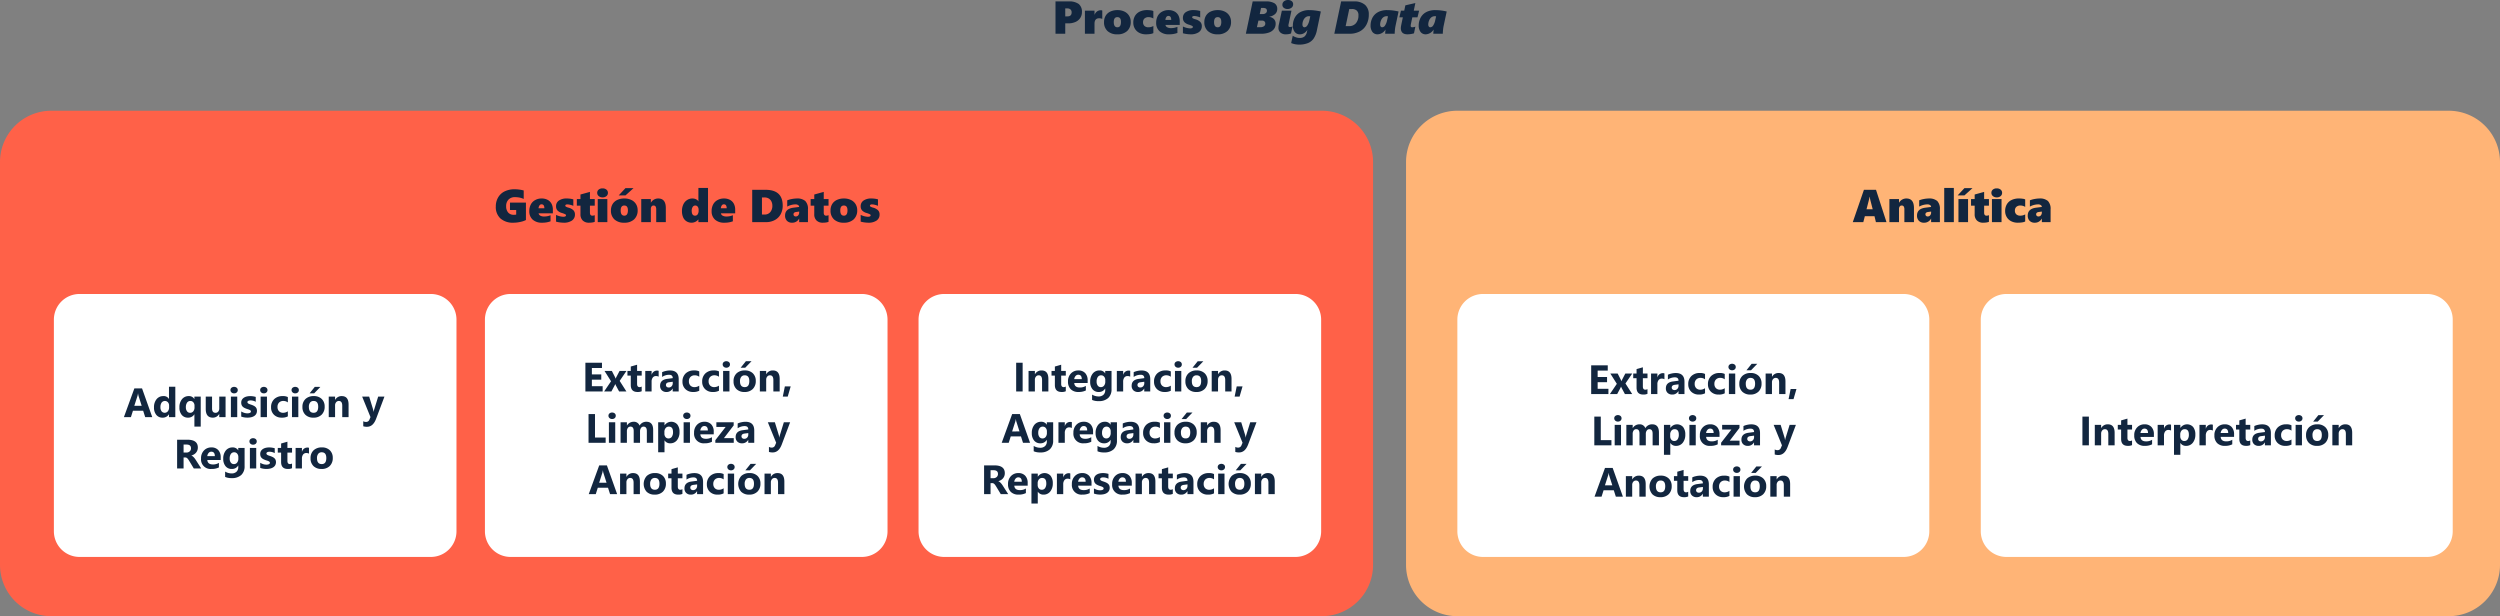 <svg xmlns="http://www.w3.org/2000/svg" width="974.366" height="240.157" viewBox="0 0 974.366 240.157">
  <rect x="0" y="0" width="974.366" height="240.157" fill="#808080" stroke="none"/>
  <g id="Grupo_158000" data-name="Grupo 158000" transform="translate(-313 -7890.422)">
    <path id="Trazado_601032" data-name="Trazado 601032" d="M-65.32-8.446a4.1,4.1,0,0,1-.655,2.294A4.267,4.267,0,0,1-67.843-4.6a6.78,6.78,0,0,1-2.821.549h-1.16V0h-3.8V-12.6h5.168a6.119,6.119,0,0,1,3.9,1.011A3.83,3.83,0,0,1-65.32-8.446Zm-4.017.132a1.477,1.477,0,0,0-.448-1.169,1.937,1.937,0,0,0-1.318-.4h-.721v3.111h.853Q-69.337-6.768-69.337-8.314Zm11.944,2.522a2.91,2.91,0,0,0-.571-.176,2.891,2.891,0,0,0-.6-.079q-1.854,0-1.854,2.145V0H-64.16V-9h3.744v1.582h.035a2.81,2.81,0,0,1,.976-1.3,2.506,2.506,0,0,1,1.477-.444,1.269,1.269,0,0,1,.536.105ZM-46.3-4.658a4.687,4.687,0,0,1-1.375,3.577A5.375,5.375,0,0,1-51.521.22,5.4,5.4,0,0,1-55.34-1.05a4.546,4.546,0,0,1-1.367-3.5,4.692,4.692,0,0,1,.642-2.487,4.172,4.172,0,0,1,1.828-1.617A6.311,6.311,0,0,1-51.5-9.22a6.113,6.113,0,0,1,2.773.589A4.286,4.286,0,0,1-46.929-7,4.452,4.452,0,0,1-46.3-4.658Zm-3.8.018q0-1.837-1.406-1.837T-52.91-4.553q0,2.03,1.424,2.03Q-50.1-2.522-50.1-4.641ZM-37.485-.255a3.529,3.529,0,0,1-1.134.343A10.719,10.719,0,0,1-40.4.22a5.488,5.488,0,0,1-2.544-.576,4.2,4.2,0,0,1-1.736-1.613A4.478,4.478,0,0,1-45.3-4.3a5.1,5.1,0,0,1,.655-2.65,4.268,4.268,0,0,1,1.868-1.687,6.407,6.407,0,0,1,2.813-.584,9.839,9.839,0,0,1,1.578.114,2.411,2.411,0,0,1,.9.264v2.918a2.6,2.6,0,0,0-.809-.387,3.248,3.248,0,0,0-.976-.167,2.375,2.375,0,0,0-1.666.523A1.9,1.9,0,0,0-41.5-4.482a1.868,1.868,0,0,0,.558,1.446,2.177,2.177,0,0,0,1.534.514,3.82,3.82,0,0,0,1.925-.5Zm4.72-3.182a1.265,1.265,0,0,0,.668.91,3.012,3.012,0,0,0,1.512.33,6.226,6.226,0,0,0,2.479-.5V-.325a8.908,8.908,0,0,1-3.3.545,5.214,5.214,0,0,1-3.665-1.2A4.277,4.277,0,0,1-36.387-4.3a5.467,5.467,0,0,1,.576-2.558,4.142,4.142,0,0,1,1.705-1.736,5.038,5.038,0,0,1,2.492-.628,4.9,4.9,0,0,1,2.391.545,3.63,3.63,0,0,1,1.507,1.529,4.906,4.906,0,0,1,.514,2.3v1.406Zm2.25-1.96q0-1.556-1.116-1.556a.944.944,0,0,0-.782.426A2.127,2.127,0,0,0-32.783-5.4ZM-18.6-2.988A2.749,2.749,0,0,1-19.762-.62,5.474,5.474,0,0,1-23.01.22,11.291,11.291,0,0,1-24.508.1a9.257,9.257,0,0,1-1.455-.3V-2.83a7.162,7.162,0,0,0,2.777.738q1.1,0,1.1-.571a.451.451,0,0,0-.255-.391,9.009,9.009,0,0,0-1.336-.514,3.773,3.773,0,0,1-1.74-1A2.382,2.382,0,0,1-25.963-6.2a2.594,2.594,0,0,1,1.112-2.21,5.216,5.216,0,0,1,3.125-.813,9.931,9.931,0,0,1,2.5.343v2.522a7.549,7.549,0,0,0-1.213-.4,4.9,4.9,0,0,0-1.107-.158,1.205,1.205,0,0,0-.589.123.379.379,0,0,0-.22.343.478.478,0,0,0,.237.413,4.2,4.2,0,0,0,.949.378A4.4,4.4,0,0,1-19.2-4.614,2.272,2.272,0,0,1-18.6-2.988Zm11.391-1.67A4.687,4.687,0,0,1-8.583-1.081,5.375,5.375,0,0,1-12.428.22a5.4,5.4,0,0,1-3.819-1.27,4.546,4.546,0,0,1-1.367-3.5,4.692,4.692,0,0,1,.642-2.487,4.172,4.172,0,0,1,1.828-1.617A6.311,6.311,0,0,1-12.41-9.22a6.113,6.113,0,0,1,2.773.589A4.286,4.286,0,0,1-7.835-7,4.452,4.452,0,0,1-7.207-4.658Zm-3.8.018q0-1.837-1.406-1.837t-1.406,1.925q0,2.03,1.424,2.03Q-11-2.522-11-4.641ZM10.8-9.65a2.577,2.577,0,0,1-.839,1.969A4.508,4.508,0,0,1,7.655-6.627v.035a2.94,2.94,0,0,1,1.854.866A2.568,2.568,0,0,1,10.178-3.9a3.341,3.341,0,0,1-.659,2.07A4.185,4.185,0,0,1,7.581-.479,8.92,8.92,0,0,1,4.465,0h-5.9L1.23-12.6H6.416a6.037,6.037,0,0,1,3.3.721A2.494,2.494,0,0,1,10.8-9.65Zm-4.025.738A1.031,1.031,0,0,0,6.42-9.8a2.179,2.179,0,0,0-1.235-.259H4.491l-.51,2.382H5.168a1.8,1.8,0,0,0,1.156-.36A1.08,1.08,0,0,0,6.776-8.912ZM6.144-3.981a1.1,1.1,0,0,0-.334-.835,1.288,1.288,0,0,0-.923-.316H3.463l-.58,2.575H4.219A2.314,2.314,0,0,0,5.634-2.94,1.232,1.232,0,0,0,6.144-3.981ZM17-11.522a1.691,1.691,0,0,1-.611,1.354,2.394,2.394,0,0,1-1.6.519,2.163,2.163,0,0,1-1.433-.461,1.444,1.444,0,0,1-.554-1.156,1.708,1.708,0,0,1,.615-1.367,2.412,2.412,0,0,1,1.617-.523,2.163,2.163,0,0,1,1.415.453A1.454,1.454,0,0,1,17-11.522ZM14.115.22a2.982,2.982,0,0,1-2.083-.694,2.372,2.372,0,0,1-.765-1.846,6.335,6.335,0,0,1,.185-1.371L12.6-9h3.744l-1.1,5.186a2.972,2.972,0,0,0-.088.686q0,.5.606.5a2.458,2.458,0,0,0,.993-.22l-.58,2.725a3.613,3.613,0,0,1-.8.233A6.462,6.462,0,0,1,14.115.22Zm5.133,4.008a7.978,7.978,0,0,1-3.023-.606L16.84.773a5.134,5.134,0,0,0,1.327.637,4.509,4.509,0,0,0,1.354.224,2.829,2.829,0,0,0,1.934-.6,3.217,3.217,0,0,0,.932-1.811l.141-.686h-.035A3.8,3.8,0,0,1,21.23-.211,3.08,3.08,0,0,1,19.644.22a2.446,2.446,0,0,1-2.017-.914,3.834,3.834,0,0,1-.734-2.47,6.34,6.34,0,0,1,.813-3.217,5.236,5.236,0,0,1,2.237-2.127,7.3,7.3,0,0,1,3.3-.712,18.883,18.883,0,0,1,2.25.145,21.636,21.636,0,0,1,2.3.4L26.271-1.441a8.945,8.945,0,0,1-1.3,3.335,5.079,5.079,0,0,1-2.237,1.753A9.141,9.141,0,0,1,19.248,4.228Zm4.43-11.013a2.654,2.654,0,0,0-.606-.053,1.968,1.968,0,0,0-1.23.435,2.961,2.961,0,0,0-.892,1.2,3.99,3.99,0,0,0-.33,1.6,1.235,1.235,0,0,0,.229.8.7.7,0,0,0,.563.277,1.4,1.4,0,0,0,1.112-.708,5.8,5.8,0,0,0,.813-2.061Zm22.808-.7a8.221,8.221,0,0,1-.936,3.973A6.253,6.253,0,0,1,42.921-.892a8.471,8.471,0,0,1-4,.892h-5.88L35.7-12.6H40.72a6.149,6.149,0,0,1,4.307,1.345A4.872,4.872,0,0,1,46.485-7.488Zm-4.034.29a2.4,2.4,0,0,0-.642-1.828,2.779,2.779,0,0,0-1.969-.606h-.976l-1.4,6.662h1.274a3.412,3.412,0,0,0,2.725-1.138A4.563,4.563,0,0,0,42.451-7.2ZM56.575,0H52.866q0-.281.132-1.6h-.035A3.758,3.758,0,0,1,49.957.22,2.459,2.459,0,0,1,47.9-.7,4.105,4.105,0,0,1,47.18-3.3a6.325,6.325,0,0,1,.461-2.355,5.355,5.355,0,0,1,1.274-1.934,5.663,5.663,0,0,1,2-1.2A7.952,7.952,0,0,1,53.64-9.22a19.528,19.528,0,0,1,4.447.545L56.918-3.164a14.167,14.167,0,0,0-.242,1.582A15.619,15.619,0,0,0,56.575,0Zm-2.61-6.785a2.264,2.264,0,0,0-.536-.053,2.116,2.116,0,0,0-1.266.4,2.811,2.811,0,0,0-.91,1.213A4.07,4.07,0,0,0,50.906-3.6a1.235,1.235,0,0,0,.229.8.7.7,0,0,0,.563.277,1.4,1.4,0,0,0,1.134-.716,5.742,5.742,0,0,0,.791-2.052Zm11.5.378H63.448L62.93-3.964a4.562,4.562,0,0,0-.123.905q0,.536.624.536a3.58,3.58,0,0,0,1.2-.246L64.1-.176A6.048,6.048,0,0,1,62.925.1,8.951,8.951,0,0,1,61.559.22q-2.593,0-2.593-2.452a5.52,5.52,0,0,1,.119-.94q.119-.624.672-3.234H58.395L59.019-9H60.3l.431-2.074,3.9-.9L64.011-9h2.083ZM75.331,0H71.622q0-.281.132-1.6h-.035A3.758,3.758,0,0,1,68.713.22,2.459,2.459,0,0,1,66.661-.7,4.105,4.105,0,0,1,65.936-3.3,6.325,6.325,0,0,1,66.4-5.651a5.355,5.355,0,0,1,1.274-1.934,5.663,5.663,0,0,1,2-1.2A7.952,7.952,0,0,1,72.4-9.22a19.528,19.528,0,0,1,4.447.545L75.674-3.164a14.167,14.167,0,0,0-.242,1.582A15.619,15.619,0,0,0,75.331,0Zm-2.61-6.785a2.264,2.264,0,0,0-.536-.053,2.116,2.116,0,0,0-1.266.4,2.811,2.811,0,0,0-.91,1.213A4.07,4.07,0,0,0,69.662-3.6a1.235,1.235,0,0,0,.229.8.7.7,0,0,0,.563.277,1.4,1.4,0,0,0,1.134-.716,5.742,5.742,0,0,0,.791-2.052Z" transform="translate(800 7903.579)" fill="#12263f"/>
    <path id="Trazado_601024" data-name="Trazado 601024" d="M20,0H515.15a20,20,0,0,1,20,20V177a20,20,0,0,1-20,20H20A20,20,0,0,1,0,177V20A20,20,0,0,1,20,0Z" transform="translate(313 7933.579)" fill="#ff6148"/>
    <path id="Trazado_601033" data-name="Trazado 601033" d="M20,0H406.366a20,20,0,0,1,20,20V177a20,20,0,0,1-20,20H20A20,20,0,0,1,0,177V20A20,20,0,0,1,20,0Z" transform="translate(861 7933.579)" fill="#ffb476"/>
    <path id="Trazado_601027" data-name="Trazado 601027" d="M-63.018-.826A8.127,8.127,0,0,1-65.145-.1a12.21,12.21,0,0,1-2.7.321,7.285,7.285,0,0,1-5.115-1.657,5.994,5.994,0,0,1-1.8-4.645,6.92,6.92,0,0,1,.91-3.56,5.9,5.9,0,0,1,2.562-2.364,8.766,8.766,0,0,1,3.894-.809,14.489,14.489,0,0,1,3.507.466v3.313a7.456,7.456,0,0,0-1.67-.549,9.275,9.275,0,0,0-1.749-.154A3.341,3.341,0,0,0-69.8-8.8a3.52,3.52,0,0,0-.927,2.584,3.609,3.609,0,0,0,.778,2.461,2.739,2.739,0,0,0,2.175.888,4.709,4.709,0,0,0,.958-.07v-1.8h-2.417V-7.611h6.214Zm4.931-2.61a1.265,1.265,0,0,0,.668.91,3.012,3.012,0,0,0,1.512.33,6.226,6.226,0,0,0,2.479-.5V-.325a8.908,8.908,0,0,1-3.3.545A5.214,5.214,0,0,1-60.4-.984,4.277,4.277,0,0,1-61.708-4.3a5.467,5.467,0,0,1,.576-2.558,4.142,4.142,0,0,1,1.705-1.736,5.038,5.038,0,0,1,2.492-.628,4.9,4.9,0,0,1,2.391.545,3.63,3.63,0,0,1,1.507,1.529,4.906,4.906,0,0,1,.514,2.3v1.406Zm2.25-1.96q0-1.556-1.116-1.556a.944.944,0,0,0-.782.426A2.127,2.127,0,0,0-58.1-5.4Zm11.918,2.408A2.749,2.749,0,0,1-45.083-.62,5.474,5.474,0,0,1-48.331.22,11.291,11.291,0,0,1-49.83.1a9.257,9.257,0,0,1-1.455-.3V-2.83a7.162,7.162,0,0,0,2.777.738q1.1,0,1.1-.571a.451.451,0,0,0-.255-.391A9.009,9.009,0,0,0-49-3.568a3.773,3.773,0,0,1-1.74-1A2.382,2.382,0,0,1-51.284-6.2a2.594,2.594,0,0,1,1.112-2.21,5.216,5.216,0,0,1,3.125-.813,9.931,9.931,0,0,1,2.5.343v2.522a7.549,7.549,0,0,0-1.213-.4,4.9,4.9,0,0,0-1.107-.158,1.205,1.205,0,0,0-.589.123.379.379,0,0,0-.22.343.478.478,0,0,0,.237.413,4.2,4.2,0,0,0,.949.378,4.4,4.4,0,0,1,1.978,1.037A2.272,2.272,0,0,1-43.919-2.988ZM-36.2-.123a3.648,3.648,0,0,1-.835.233,7.634,7.634,0,0,1-1.4.11,3.357,3.357,0,0,1-2.448-.861,3.269,3.269,0,0,1-.883-2.452V-6.407h-1.415V-9h1.415v-1.767l3.691-1.02V-9H-36.2v2.593h-1.872v2.7q0,1.187.94,1.187a2.551,2.551,0,0,0,.932-.193Zm5.133-11.3a1.608,1.608,0,0,1-.576,1.283,2.252,2.252,0,0,1-1.516.492,2.2,2.2,0,0,1-1.5-.51,1.612,1.612,0,0,1-.584-1.266,1.561,1.561,0,0,1,.567-1.252,2.272,2.272,0,0,1,1.516-.479,2.293,2.293,0,0,1,1.516.479A1.551,1.551,0,0,1-31.069-11.426ZM-35.033,0V-9h3.744V0Zm15.557-4.658a4.687,4.687,0,0,1-1.375,3.577A5.375,5.375,0,0,1-24.7.22a5.4,5.4,0,0,1-3.819-1.27,4.546,4.546,0,0,1-1.367-3.5,4.692,4.692,0,0,1,.642-2.487,4.172,4.172,0,0,1,1.828-1.617A6.311,6.311,0,0,1-24.68-9.22a6.113,6.113,0,0,1,2.773.589A4.286,4.286,0,0,1-20.1-7,4.452,4.452,0,0,1-19.477-4.658Zm-3.8.018q0-1.837-1.406-1.837t-1.406,1.925q0,2.03,1.424,2.03Q-23.273-2.522-23.273-4.641Zm-.94-5.783h-2.646l2.628-2.821h3.146ZM-12.243,0V-4.913a2.184,2.184,0,0,0-.25-1.2.915.915,0,0,0-.813-.365.88.88,0,0,0-.756.378,1.613,1.613,0,0,0-.272.967V0h-3.744V-9h3.744v1.406h.035a3.177,3.177,0,0,1,1.2-1.2,3.29,3.29,0,0,1,1.644-.426Q-8.5-9.22-8.5-5.493V0ZM4.2,0V-1.046H4.166A3.089,3.089,0,0,1,3-.119,3.331,3.331,0,0,1,1.573.22,3.663,3.663,0,0,1-.457-.347,3.443,3.443,0,0,1-1.771-1.934a6.106,6.106,0,0,1-.435-2.408,5.925,5.925,0,0,1,.519-2.54A4.059,4.059,0,0,1-.229-8.6,3.769,3.769,0,0,1,1.881-9.22,3.193,3.193,0,0,1,2.9-9.062a2.77,2.77,0,0,1,.817.426,1.273,1.273,0,0,1,.444.532H4.2v-5.221H7.945V0ZM4.28-4.772a1.974,1.974,0,0,0-.356-1.257,1.164,1.164,0,0,0-.962-.448,1.155,1.155,0,0,0-.989.558,2.593,2.593,0,0,0-.382,1.49q0,1.907,1.318,1.907a1.173,1.173,0,0,0,1-.514,2.531,2.531,0,0,0,.374-1.5Zm8.692,1.336a1.265,1.265,0,0,0,.668.91,3.012,3.012,0,0,0,1.512.33,6.226,6.226,0,0,0,2.479-.5V-.325a8.908,8.908,0,0,1-3.3.545,5.214,5.214,0,0,1-3.665-1.2A4.277,4.277,0,0,1,9.352-4.3a5.467,5.467,0,0,1,.576-2.558,4.142,4.142,0,0,1,1.705-1.736,5.038,5.038,0,0,1,2.492-.628,4.9,4.9,0,0,1,2.391.545,3.63,3.63,0,0,1,1.507,1.529,4.906,4.906,0,0,1,.514,2.3v1.406Zm2.25-1.96q0-1.556-1.116-1.556a.944.944,0,0,0-.782.426A2.127,2.127,0,0,0,12.955-5.4ZM37.055-6.46a6.954,6.954,0,0,1-.8,3.388A5.542,5.542,0,0,1,33.952-.8a7.189,7.189,0,0,1-3.445.8H25.172V-12.6h5.221Q37.055-12.6,37.055-6.46Zm-4.034.035a3.627,3.627,0,0,0-.374-1.661,2.7,2.7,0,0,0-1.068-1.143,3.191,3.191,0,0,0-1.635-.4h-.976v6.662h1.063a2.736,2.736,0,0,0,2.175-.936A3.707,3.707,0,0,0,33.021-6.425ZM43.479,0V-1.371h-.035A2.944,2.944,0,0,1,40.7.22a2.625,2.625,0,0,1-2-.756,2.808,2.808,0,0,1-.721-2.021q0-2.654,3.261-3.076l2.232-.29a.851.851,0,0,0-.4-.721,1.8,1.8,0,0,0-1.063-.281,7,7,0,0,0-3.19.861V-8.5a8.535,8.535,0,0,1,1.828-.519,10.639,10.639,0,0,1,1.881-.2,4.722,4.722,0,0,1,3.327.98A4.368,4.368,0,0,1,46.9-4.966V0ZM41.265-3.059a.83.83,0,0,0,.233.606.888.888,0,0,0,.664.237,1.18,1.18,0,0,0,.954-.439,1.7,1.7,0,0,0,.365-1.125v-.343l-1.266.176Q41.265-3.788,41.265-3.059ZM54.923-.123a3.648,3.648,0,0,1-.835.233,7.634,7.634,0,0,1-1.4.11,3.357,3.357,0,0,1-2.448-.861,3.269,3.269,0,0,1-.883-2.452V-6.407H47.944V-9h1.415v-1.767l3.691-1.02V-9h1.872v2.593H53.051v2.7q0,1.187.94,1.187a2.551,2.551,0,0,0,.932-.193ZM66.1-4.658a4.687,4.687,0,0,1-1.375,3.577A5.375,5.375,0,0,1,60.882.22a5.4,5.4,0,0,1-3.819-1.27,4.546,4.546,0,0,1-1.367-3.5,4.692,4.692,0,0,1,.642-2.487,4.172,4.172,0,0,1,1.828-1.617A6.311,6.311,0,0,1,60.9-9.22a6.113,6.113,0,0,1,2.773.589A4.286,4.286,0,0,1,65.474-7,4.452,4.452,0,0,1,66.1-4.658Zm-3.8.018q0-1.837-1.406-1.837T59.493-4.553q0,2.03,1.424,2.03Q62.306-2.522,62.306-4.641ZM74.813-2.988A2.749,2.749,0,0,1,73.648-.62,5.474,5.474,0,0,1,70.4.22,11.291,11.291,0,0,1,68.9.1a9.257,9.257,0,0,1-1.455-.3V-2.83a7.162,7.162,0,0,0,2.777.738q1.1,0,1.1-.571a.451.451,0,0,0-.255-.391,9.009,9.009,0,0,0-1.336-.514,3.773,3.773,0,0,1-1.74-1A2.382,2.382,0,0,1,67.447-6.2a2.594,2.594,0,0,1,1.112-2.21,5.216,5.216,0,0,1,3.125-.813,9.931,9.931,0,0,1,2.5.343v2.522a7.549,7.549,0,0,0-1.213-.4,4.9,4.9,0,0,0-1.107-.158,1.205,1.205,0,0,0-.589.123.379.379,0,0,0-.22.343.478.478,0,0,0,.237.413,4.2,4.2,0,0,0,.949.378,4.4,4.4,0,0,1,1.978,1.037A2.272,2.272,0,0,1,74.813-2.988Z" transform="translate(581 7977)" fill="#12263f"/>
    <path id="Trazado_601036" data-name="Trazado 601036" d="M-29.87,0l-.554-2.32h-3.762l-.6,2.32h-4.1l4.342-12.6h4.711L-25.748,0ZM-32.26-9.861h-.088a6.123,6.123,0,0,1-.123.694q-.105.483-1.063,4.148h2.408l-.879-3.428A10.84,10.84,0,0,1-32.26-9.861ZM-18.778,0V-4.913a2.184,2.184,0,0,0-.25-1.2.915.915,0,0,0-.813-.365A.88.88,0,0,0-20.6-6.1a1.613,1.613,0,0,0-.272.967V0h-3.744V-9h3.744v1.406h.035a3.177,3.177,0,0,1,1.2-1.2,3.29,3.29,0,0,1,1.644-.426q2.953,0,2.953,3.727V0ZM-8.354,0V-1.371h-.035A2.944,2.944,0,0,1-11.131.22a2.625,2.625,0,0,1-2-.756,2.808,2.808,0,0,1-.721-2.021q0-2.654,3.261-3.076l2.232-.29a.851.851,0,0,0-.4-.721,1.8,1.8,0,0,0-1.063-.281A7,7,0,0,0-13-6.064V-8.5a8.535,8.535,0,0,1,1.828-.519,10.639,10.639,0,0,1,1.881-.2,4.722,4.722,0,0,1,3.327.98A4.368,4.368,0,0,1-4.935-4.966V0Zm-2.215-3.059a.83.83,0,0,0,.233.606.888.888,0,0,0,.664.237,1.18,1.18,0,0,0,.954-.439,1.7,1.7,0,0,0,.365-1.125v-.343l-1.266.176Q-10.569-3.788-10.569-3.059ZM-3.248,0V-13.324H.5V0ZM2.3,0V-9H6.042V0ZM4.636-10.424H1.991l2.628-2.821H7.765Zm9.545,10.3a3.648,3.648,0,0,1-.835.233,7.634,7.634,0,0,1-1.4.11A3.357,3.357,0,0,1,9.5-.642a3.269,3.269,0,0,1-.883-2.452V-6.407H7.2V-9H8.618v-1.767l3.691-1.02V-9h1.872v2.593H12.309v2.7q0,1.187.94,1.187a2.551,2.551,0,0,0,.932-.193Zm5.133-11.3a1.608,1.608,0,0,1-.576,1.283,2.252,2.252,0,0,1-1.516.492,2.2,2.2,0,0,1-1.5-.51,1.612,1.612,0,0,1-.584-1.266,1.561,1.561,0,0,1,.567-1.252,2.272,2.272,0,0,1,1.516-.479,2.293,2.293,0,0,1,1.516.479A1.551,1.551,0,0,1,19.314-11.426ZM15.35,0V-9h3.744V0ZM28.314-.255A3.529,3.529,0,0,1,27.18.088,10.719,10.719,0,0,1,25.4.22a5.488,5.488,0,0,1-2.544-.576,4.2,4.2,0,0,1-1.736-1.613A4.478,4.478,0,0,1,20.5-4.3a5.1,5.1,0,0,1,.655-2.65,4.268,4.268,0,0,1,1.868-1.687,6.407,6.407,0,0,1,2.813-.584,9.839,9.839,0,0,1,1.578.114,2.411,2.411,0,0,1,.9.264v2.918a2.6,2.6,0,0,0-.809-.387,3.248,3.248,0,0,0-.976-.167,2.375,2.375,0,0,0-1.666.523A1.9,1.9,0,0,0,24.3-4.482a1.868,1.868,0,0,0,.558,1.446,2.177,2.177,0,0,0,1.534.514,3.82,3.82,0,0,0,1.925-.5ZM34.8,0V-1.371h-.035A2.944,2.944,0,0,1,32.023.22a2.625,2.625,0,0,1-2-.756,2.808,2.808,0,0,1-.721-2.021q0-2.654,3.261-3.076l2.232-.29a.851.851,0,0,0-.4-.721,1.8,1.8,0,0,0-1.063-.281,7,7,0,0,0-3.19.861V-8.5a8.535,8.535,0,0,1,1.828-.519,10.639,10.639,0,0,1,1.881-.2,4.722,4.722,0,0,1,3.327.98,4.368,4.368,0,0,1,1.033,3.274V0ZM32.585-3.059a.83.83,0,0,0,.233.606.888.888,0,0,0,.664.237,1.18,1.18,0,0,0,.954-.439A1.7,1.7,0,0,0,34.8-3.779v-.343l-1.266.176Q32.585-3.788,32.585-3.059Z" transform="translate(1074 7977)" fill="#12263f"/>
    <path id="Trazado_601025" data-name="Trazado 601025" d="M10,0H146.911a10,10,0,0,1,10,10V92.485a10,10,0,0,1-10,10H10a10,10,0,0,1-10-10V10A10,10,0,0,1,10,0Z" transform="translate(334 8005)" fill="#fff"/>
    <path id="Trazado_601028" data-name="Trazado 601028" d="M10,0H146.911a10,10,0,0,1,10,10V92.485a10,10,0,0,1-10,10H10a10,10,0,0,1-10-10V10A10,10,0,0,1,10,0Z" transform="translate(502 8005)" fill="#fff"/>
    <path id="Trazado_601030" data-name="Trazado 601030" d="M10,0H146.911a10,10,0,0,1,10,10V92.485a10,10,0,0,1-10,10H10a10,10,0,0,1-10-10V10A10,10,0,0,1,10,0Z" transform="translate(671 8005)" fill="#fff"/>
    <path id="Trazado_601034" data-name="Trazado 601034" d="M10,0H173.94a10,10,0,0,1,10,10V92.485a10,10,0,0,1-10,10H10a10,10,0,0,1-10-10V10A10,10,0,0,1,10,0Z" transform="translate(881 8005)" fill="#fff"/>
    <path id="Trazado_601037" data-name="Trazado 601037" d="M10,0H173.94a10,10,0,0,1,10,10V92.485a10,10,0,0,1-10,10H10a10,10,0,0,1-10-10V10A10,10,0,0,1,10,0Z" transform="translate(1085 8005)" fill="#fff"/>
    <path id="Trazado_601026" data-name="Trazado 601026" d="M11.344,17H8.594l-.8-2.492H3.813L3.023,17H.289L4.367,5.8H7.359ZM7.219,12.57,6.016,8.8A4.907,4.907,0,0,1,5.828,7.8H5.766a4.273,4.273,0,0,1-.2.977l-1.219,3.8ZM20.328,17H17.859V15.9h-.031a2.768,2.768,0,0,1-2.477,1.3,3.033,3.033,0,0,1-2.414-1.059,4.382,4.382,0,0,1-.914-2.957A4.77,4.77,0,0,1,13.031,10a3.287,3.287,0,0,1,2.641-1.2,2.246,2.246,0,0,1,2.156,1.109h.031V5.156h2.469Zm-2.422-3.891v-.6a1.893,1.893,0,0,0-.453-1.3,1.6,1.6,0,0,0-2.461.129,2.993,2.993,0,0,0-.461,1.77,2.59,2.59,0,0,0,.445,1.625,1.581,1.581,0,0,0,2.457-.031A2.507,2.507,0,0,0,17.906,13.109Zm12.328,7.57H27.766V15.9h-.031a2.742,2.742,0,0,1-2.461,1.3,3.064,3.064,0,0,1-2.426-1.051A4.339,4.339,0,0,1,21.93,13.2,4.794,4.794,0,0,1,22.938,10a3.271,3.271,0,0,1,2.625-1.2A2.381,2.381,0,0,1,27.734,9.93h.031V9h2.469Zm-2.422-7.5v-.641a1.952,1.952,0,0,0-.453-1.312A1.46,1.46,0,0,0,26.2,10.7a1.507,1.507,0,0,0-1.289.645,2.986,2.986,0,0,0-.469,1.785,2.52,2.52,0,0,0,.457,1.6,1.448,1.448,0,0,0,1.191.578,1.53,1.53,0,0,0,1.254-.586A2.376,2.376,0,0,0,27.813,13.18ZM39.914,17H37.453V15.781h-.039A2.792,2.792,0,0,1,34.969,17.2q-2.781,0-2.781-3.367V9h2.461v4.609q0,1.7,1.344,1.7a1.329,1.329,0,0,0,1.063-.465,1.874,1.874,0,0,0,.4-1.262V9h2.461Zm3.328-9.266a1.442,1.442,0,0,1-1.023-.371,1.2,1.2,0,0,1-.4-.91,1.153,1.153,0,0,1,.4-.906,1.671,1.671,0,0,1,2.051,0,1.158,1.158,0,0,1,.395.906,1.191,1.191,0,0,1-.395.922A1.466,1.466,0,0,1,43.242,7.734ZM44.461,17H41.992V9h2.469Zm1.555-.211v-2a5.256,5.256,0,0,0,1.215.547,4.028,4.028,0,0,0,1.145.18,2.455,2.455,0,0,0,1.035-.18.581.581,0,0,0,.379-.547.506.506,0,0,0-.172-.391,1.6,1.6,0,0,0-.441-.273,5.009,5.009,0,0,0-.59-.211q-.32-.094-.617-.211a5.914,5.914,0,0,1-.84-.387,2.427,2.427,0,0,1-.609-.48,1.889,1.889,0,0,1-.375-.633,2.525,2.525,0,0,1-.129-.852,2.192,2.192,0,0,1,.293-1.156A2.393,2.393,0,0,1,47.09,9.4a3.57,3.57,0,0,1,1.117-.453A5.825,5.825,0,0,1,49.516,8.8a7.261,7.261,0,0,1,1.078.082,8.047,8.047,0,0,1,1.078.238v1.906a3.9,3.9,0,0,0-1-.41,4.235,4.235,0,0,0-1.051-.137,2.328,2.328,0,0,0-.457.043,1.505,1.505,0,0,0-.379.125.7.7,0,0,0-.258.211.486.486,0,0,0-.094.293.541.541,0,0,0,.141.375,1.221,1.221,0,0,0,.367.27,3.625,3.625,0,0,0,.5.2q.277.09.551.184a7.161,7.161,0,0,1,.891.375,2.848,2.848,0,0,1,.684.477A1.871,1.871,0,0,1,52,13.68a2.563,2.563,0,0,1-.156,2.09,2.471,2.471,0,0,1-.82.82,3.72,3.72,0,0,1-1.18.461,6.54,6.54,0,0,1-1.387.145A7.149,7.149,0,0,1,46.016,16.789Zm8.813-9.055A1.442,1.442,0,0,1,53.8,7.363a1.2,1.2,0,0,1-.4-.91,1.153,1.153,0,0,1,.4-.906,1.671,1.671,0,0,1,2.051,0,1.158,1.158,0,0,1,.395.906,1.191,1.191,0,0,1-.395.922A1.466,1.466,0,0,1,54.828,7.734ZM56.047,17H53.578V9h2.469Zm8.141-.289a4.881,4.881,0,0,1-2.414.484,4.083,4.083,0,0,1-2.984-1.117A3.859,3.859,0,0,1,57.648,13.2,4.251,4.251,0,0,1,58.871,9.98,4.518,4.518,0,0,1,62.141,8.8a4.2,4.2,0,0,1,2.047.375v2.094a2.814,2.814,0,0,0-1.727-.578,2.275,2.275,0,0,0-1.684.621,2.317,2.317,0,0,0-.621,1.715A2.28,2.28,0,0,0,60.75,14.7a2.182,2.182,0,0,0,1.633.605,3.258,3.258,0,0,0,1.8-.578Zm2.867-8.977a1.442,1.442,0,0,1-1.023-.371,1.2,1.2,0,0,1-.4-.91,1.153,1.153,0,0,1,.4-.906,1.671,1.671,0,0,1,2.051,0,1.158,1.158,0,0,1,.395.906,1.191,1.191,0,0,1-.395.922A1.466,1.466,0,0,1,67.055,7.734ZM68.273,17H65.8V9h2.469Zm5.891.2a4.3,4.3,0,0,1-3.145-1.121,4.064,4.064,0,0,1-1.145-3.043,4.065,4.065,0,0,1,1.188-3.105A4.487,4.487,0,0,1,74.273,8.8,4.249,4.249,0,0,1,77.4,9.926a3.985,3.985,0,0,1,1.133,2.965,4.23,4.23,0,0,1-1.168,3.148A4.348,4.348,0,0,1,74.164,17.2Zm.063-6.5a1.647,1.647,0,0,0-1.359.6,2.653,2.653,0,0,0-.484,1.7q0,2.3,1.859,2.3,1.773,0,1.773-2.367Q76.016,10.7,74.227,10.7Zm2.648-5.484L74.43,7.734H72.648L74.68,5.211ZM87.852,17H85.391V12.555q0-1.859-1.328-1.859a1.318,1.318,0,0,0-1.055.492,1.875,1.875,0,0,0-.414,1.25V17H80.125V9h2.469v1.266h.031A2.829,2.829,0,0,1,85.2,8.8q2.656,0,2.656,3.3Zm13.984-8-3.25,8.641q-1.172,3.117-3.531,3.117a4.524,4.524,0,0,1-1.477-.2V18.586a2.076,2.076,0,0,0,1.07.289,1.337,1.337,0,0,0,1.328-.9l.422-.992L93.148,9h2.734l1.492,4.867a6.325,6.325,0,0,1,.219,1.07h.031a7.463,7.463,0,0,1,.258-1.055L99.391,9ZM30.426,37h-2.9l-1.742-2.883q-.2-.328-.375-.586a3.255,3.255,0,0,0-.363-.441,1.445,1.445,0,0,0-.383-.281.972.972,0,0,0-.434-.1h-.68V37H21.027V25.8h4q4.078,0,4.078,3.047a3.155,3.155,0,0,1-.18,1.082,3.006,3.006,0,0,1-.508.895,3.219,3.219,0,0,1-.793.688,4.089,4.089,0,0,1-1.035.453v.031a1.606,1.606,0,0,1,.484.254,3.469,3.469,0,0,1,.453.41,5.722,5.722,0,0,1,.418.5q.2.27.363.527Zm-6.875-9.312V30.8h1.094a1.813,1.813,0,0,0,1.3-.469,1.564,1.564,0,0,0,.5-1.18q0-1.469-1.758-1.469ZM38.02,33.7H32.8q.125,1.742,2.2,1.742a4.286,4.286,0,0,0,2.32-.625V36.6a6.1,6.1,0,0,1-2.883.594,3.724,3.724,0,0,1-4.078-4.07,4.281,4.281,0,0,1,1.156-3.156A3.852,3.852,0,0,1,34.355,28.8a3.5,3.5,0,0,1,2.707,1.039,4,4,0,0,1,.957,2.82ZM35.73,32.188q0-1.719-1.391-1.719a1.328,1.328,0,0,0-1.027.492,2.234,2.234,0,0,0-.527,1.227Zm11.6,3.9a4.526,4.526,0,0,1-1.289,3.449,5.224,5.224,0,0,1-3.734,1.223,5.919,5.919,0,0,1-2.562-.461V38.219a4.907,4.907,0,0,0,2.492.719,2.684,2.684,0,0,0,1.938-.66,2.369,2.369,0,0,0,.688-1.793v-.633h-.031A2.757,2.757,0,0,1,42.34,37.2a3,3,0,0,1-2.43-1.078,4.372,4.372,0,0,1-.9-2.891,4.87,4.87,0,0,1,1-3.227,3.265,3.265,0,0,1,2.633-1.2,2.429,2.429,0,0,1,2.188,1.125h.031V29h2.469Zm-2.437-2.93v-.633a1.945,1.945,0,0,0-.449-1.293,1.453,1.453,0,0,0-1.168-.535,1.51,1.51,0,0,0-1.289.641,3.012,3.012,0,0,0-.469,1.8,2.543,2.543,0,0,0,.445,1.582,1.451,1.451,0,0,0,1.219.582,1.511,1.511,0,0,0,1.238-.59A2.418,2.418,0,0,0,44.895,33.156Zm5.75-5.422a1.442,1.442,0,0,1-1.023-.371,1.2,1.2,0,0,1-.4-.91,1.153,1.153,0,0,1,.4-.906,1.671,1.671,0,0,1,2.051,0,1.158,1.158,0,0,1,.395.906,1.191,1.191,0,0,1-.395.922A1.466,1.466,0,0,1,50.645,27.734ZM51.863,37H49.395V29h2.469Zm1.555-.211v-2a5.256,5.256,0,0,0,1.215.547,4.028,4.028,0,0,0,1.145.18,2.455,2.455,0,0,0,1.035-.18.581.581,0,0,0,.379-.547.506.506,0,0,0-.172-.391,1.6,1.6,0,0,0-.441-.273,5.009,5.009,0,0,0-.59-.211q-.32-.094-.617-.211a5.914,5.914,0,0,1-.84-.387,2.427,2.427,0,0,1-.609-.48,1.889,1.889,0,0,1-.375-.633,2.525,2.525,0,0,1-.129-.852,2.192,2.192,0,0,1,.293-1.156,2.393,2.393,0,0,1,.781-.793,3.57,3.57,0,0,1,1.117-.453,5.825,5.825,0,0,1,1.309-.145A7.261,7.261,0,0,1,58,28.887a8.047,8.047,0,0,1,1.078.238v1.906a3.9,3.9,0,0,0-1-.41,4.235,4.235,0,0,0-1.051-.137,2.328,2.328,0,0,0-.457.043,1.505,1.505,0,0,0-.379.125.7.7,0,0,0-.258.211.486.486,0,0,0-.094.293.541.541,0,0,0,.141.375,1.221,1.221,0,0,0,.367.27,3.625,3.625,0,0,0,.5.2q.277.09.551.184a7.161,7.161,0,0,1,.891.375,2.848,2.848,0,0,1,.684.477,1.871,1.871,0,0,1,.438.641,2.563,2.563,0,0,1-.156,2.09,2.471,2.471,0,0,1-.82.82,3.72,3.72,0,0,1-1.18.461,6.54,6.54,0,0,1-1.387.145A7.149,7.149,0,0,1,53.418,36.789Zm12.4.117a3.649,3.649,0,0,1-1.648.289q-2.609,0-2.609-2.711V30.82h-1.3V29h1.3V27.273l2.461-.7V29h1.8v1.82h-1.8v3.234q0,1.25.992,1.25a1.673,1.673,0,0,0,.8-.227Zm6.609-5.68a2.141,2.141,0,0,0-1.039-.242,1.5,1.5,0,0,0-1.258.59,2.573,2.573,0,0,0-.453,1.605V37H67.207V29h2.469v1.484h.031a2.136,2.136,0,0,1,2.109-1.625,1.59,1.59,0,0,1,.609.094Zm4.9,5.969a4.3,4.3,0,0,1-3.145-1.121,4.064,4.064,0,0,1-1.145-3.043,4.065,4.065,0,0,1,1.188-3.105A4.487,4.487,0,0,1,77.434,28.8a4.249,4.249,0,0,1,3.125,1.121,3.985,3.985,0,0,1,1.133,2.965,4.23,4.23,0,0,1-1.168,3.148A4.348,4.348,0,0,1,77.324,37.2Zm.063-6.5a1.647,1.647,0,0,0-1.359.6,2.653,2.653,0,0,0-.484,1.7q0,2.3,1.859,2.3,1.773,0,1.773-2.367Q79.176,30.7,77.387,30.7Z" transform="translate(361 8036)" fill="#12263f"/>
    <path id="Trazado_601029" data-name="Trazado 601029" d="M11.875,17H5.156V5.8h6.461V7.852H7.68v2.492h3.664v2.047H7.68v2.563h4.2Zm9.281-8-2.641,3.875L21.141,17H18.3l-1.156-2.156q-.141-.258-.336-.727h-.031a5.073,5.073,0,0,1-.32.7L15.289,17H12.453l2.7-3.984L12.617,9h2.859l1.141,2.242a4.917,4.917,0,0,1,.32.75h.031a5.285,5.285,0,0,1,.336-.766L18.469,9ZM27.1,16.906a3.649,3.649,0,0,1-1.648.289q-2.609,0-2.609-2.711V10.82h-1.3V9h1.3V7.273l2.461-.7V9h1.8v1.82H25.3v3.234q0,1.25.992,1.25a1.673,1.673,0,0,0,.8-.227Zm6.609-5.68a2.142,2.142,0,0,0-1.039-.242,1.5,1.5,0,0,0-1.258.59,2.573,2.573,0,0,0-.453,1.605V17H28.492V9h2.469v1.484h.031A2.136,2.136,0,0,1,33.1,8.859a1.59,1.59,0,0,1,.609.094ZM41.516,17H39.18V15.852h-.031A2.607,2.607,0,0,1,36.766,17.2a2.492,2.492,0,0,1-1.832-.66,2.366,2.366,0,0,1-.668-1.762q0-2.328,2.758-2.687L39.2,11.8q0-1.312-1.422-1.312a4.853,4.853,0,0,0-2.719.852V9.477a6.116,6.116,0,0,1,1.41-.469,7.413,7.413,0,0,1,1.629-.2q3.422,0,3.422,3.414ZM39.2,13.75v-.539l-1.453.188q-1.2.156-1.2,1.086a.9.9,0,0,0,.293.691,1.126,1.126,0,0,0,.793.27,1.462,1.462,0,0,0,1.133-.48A1.735,1.735,0,0,0,39.2,13.75Zm10.336,2.961a4.881,4.881,0,0,1-2.414.484,4.083,4.083,0,0,1-2.984-1.117A3.859,3.859,0,0,1,42.992,13.2,4.251,4.251,0,0,1,44.215,9.98,4.518,4.518,0,0,1,47.484,8.8a4.2,4.2,0,0,1,2.047.375v2.094A2.814,2.814,0,0,0,47.8,10.7a2.275,2.275,0,0,0-1.684.621,2.317,2.317,0,0,0-.621,1.715,2.28,2.28,0,0,0,.594,1.668,2.182,2.182,0,0,0,1.633.605,3.258,3.258,0,0,0,1.8-.578Zm7.68,0A4.881,4.881,0,0,1,54.8,17.2a4.083,4.083,0,0,1-2.984-1.117A3.859,3.859,0,0,1,50.672,13.2,4.251,4.251,0,0,1,51.895,9.98,4.518,4.518,0,0,1,55.164,8.8a4.2,4.2,0,0,1,2.047.375v2.094a2.814,2.814,0,0,0-1.727-.578,2.275,2.275,0,0,0-1.684.621,2.317,2.317,0,0,0-.621,1.715,2.28,2.28,0,0,0,.594,1.668,2.182,2.182,0,0,0,1.633.605,3.258,3.258,0,0,0,1.8-.578Zm2.867-8.977a1.442,1.442,0,0,1-1.023-.371,1.2,1.2,0,0,1-.4-.91,1.153,1.153,0,0,1,.4-.906,1.671,1.671,0,0,1,2.051,0,1.158,1.158,0,0,1,.395.906,1.191,1.191,0,0,1-.395.922A1.466,1.466,0,0,1,60.078,7.734ZM61.3,17H58.828V9H61.3Zm5.891.2a4.3,4.3,0,0,1-3.145-1.121A4.064,4.064,0,0,1,62.9,13.031a4.065,4.065,0,0,1,1.188-3.105A4.487,4.487,0,0,1,67.3,8.8a4.249,4.249,0,0,1,3.125,1.121,3.985,3.985,0,0,1,1.133,2.965,4.23,4.23,0,0,1-1.168,3.148A4.348,4.348,0,0,1,67.188,17.2Zm.063-6.5a1.647,1.647,0,0,0-1.359.6,2.653,2.653,0,0,0-.484,1.7q0,2.3,1.859,2.3,1.773,0,1.773-2.367Q69.039,10.7,67.25,10.7ZM69.9,5.211,67.453,7.734H65.672L67.7,5.211ZM80.875,17H78.414V12.555q0-1.859-1.328-1.859a1.318,1.318,0,0,0-1.055.492,1.875,1.875,0,0,0-.414,1.25V17H73.148V9h2.469v1.266h.031A2.829,2.829,0,0,1,78.219,8.8q2.656,0,2.656,3.3Zm4.289-1.969-1.148,3.953H82.094l.8-3.953ZM13.051,37H6.379V25.8H8.9v9.156h4.148Zm2.516-9.266a1.442,1.442,0,0,1-1.023-.371,1.2,1.2,0,0,1-.4-.91,1.153,1.153,0,0,1,.4-.906,1.671,1.671,0,0,1,2.051,0,1.158,1.158,0,0,1,.395.906,1.191,1.191,0,0,1-.395.922A1.466,1.466,0,0,1,15.566,27.734ZM16.785,37H14.316V29h2.469Zm14.781,0H29.105V32.438q0-1.742-1.281-1.742a1.177,1.177,0,0,0-.992.523,2.151,2.151,0,0,0-.383,1.3V37H23.98V32.391q0-1.7-1.258-1.7a1.206,1.206,0,0,0-1.012.5,2.2,2.2,0,0,0-.379,1.359V37H18.863V29h2.469v1.25h.031A3.031,3.031,0,0,1,23.949,28.8,2.3,2.3,0,0,1,26.27,30.3,2.959,2.959,0,0,1,28.957,28.8q2.609,0,2.609,3.219Zm4.453-.93h-.031V40.68H33.52V29h2.469v1.2h.031a3.142,3.142,0,0,1,4.973-.332,4.54,4.54,0,0,1,.848,2.9,4.922,4.922,0,0,1-.988,3.211A3.222,3.222,0,0,1,38.223,37.2,2.491,2.491,0,0,1,36.02,36.07Zm-.07-3.281v.641a2.037,2.037,0,0,0,.438,1.352,1.424,1.424,0,0,0,1.148.523,1.514,1.514,0,0,0,1.309-.652,3.15,3.15,0,0,0,.465-1.848q0-2.109-1.641-2.109a1.541,1.541,0,0,0-1.238.574A2.29,2.29,0,0,0,35.949,32.789Zm8.742-5.055a1.442,1.442,0,0,1-1.023-.371,1.2,1.2,0,0,1-.4-.91,1.153,1.153,0,0,1,.4-.906,1.671,1.671,0,0,1,2.051,0,1.158,1.158,0,0,1,.395.906,1.191,1.191,0,0,1-.395.922A1.466,1.466,0,0,1,44.691,27.734ZM45.91,37H43.441V29H45.91Zm9.266-3.3H49.957q.125,1.742,2.2,1.742a4.286,4.286,0,0,0,2.32-.625V36.6a6.1,6.1,0,0,1-2.883.594,3.724,3.724,0,0,1-4.078-4.07,4.281,4.281,0,0,1,1.156-3.156A3.852,3.852,0,0,1,51.512,28.8a3.5,3.5,0,0,1,2.707,1.039,4,4,0,0,1,.957,2.82Zm-2.289-1.516q0-1.719-1.391-1.719a1.328,1.328,0,0,0-1.027.492,2.234,2.234,0,0,0-.527,1.227ZM62.98,37H55.8V35.977l4.016-5.156H56.2V29h6.75v1.219l-3.8,4.961H62.98Zm7.984,0H68.629V35.852H68.6A2.607,2.607,0,0,1,66.215,37.2a2.492,2.492,0,0,1-1.832-.66,2.366,2.366,0,0,1-.668-1.762q0-2.328,2.758-2.687l2.172-.289q0-1.312-1.422-1.312a4.853,4.853,0,0,0-2.719.852V29.477a6.116,6.116,0,0,1,1.41-.469,7.413,7.413,0,0,1,1.629-.2q3.422,0,3.422,3.414Zm-2.32-3.25v-.539l-1.453.188q-1.2.156-1.2,1.086a.9.9,0,0,0,.293.691,1.126,1.126,0,0,0,.793.27,1.462,1.462,0,0,0,1.133-.48A1.735,1.735,0,0,0,68.645,33.75ZM84.949,29,81.7,37.641q-1.172,3.117-3.531,3.117a4.524,4.524,0,0,1-1.477-.2V38.586a2.076,2.076,0,0,0,1.07.289,1.337,1.337,0,0,0,1.328-.9l.422-.992L76.262,29H79l1.492,4.867a6.325,6.325,0,0,1,.219,1.07h.031A7.463,7.463,0,0,1,81,33.883L82.5,29ZM17.52,57H14.77l-.8-2.492H9.988L9.2,57H6.465l4.078-11.2h2.992Zm-4.125-4.43-1.2-3.766A4.907,4.907,0,0,1,12,47.8h-.062a4.273,4.273,0,0,1-.2.977l-1.219,3.8ZM26.4,57H23.941V52.555q0-1.859-1.328-1.859a1.318,1.318,0,0,0-1.055.492,1.875,1.875,0,0,0-.414,1.25V57H18.676V49h2.469v1.266h.031a2.829,2.829,0,0,1,2.57-1.461q2.656,0,2.656,3.3Zm5.766.2a4.3,4.3,0,0,1-3.145-1.121,4.636,4.636,0,0,1,.043-6.148A4.487,4.487,0,0,1,32.277,48.8,4.249,4.249,0,0,1,35.4,49.926a3.985,3.985,0,0,1,1.133,2.965,4.23,4.23,0,0,1-1.168,3.148A4.348,4.348,0,0,1,32.168,57.2Zm.063-6.5a1.647,1.647,0,0,0-1.359.6,2.653,2.653,0,0,0-.484,1.7q0,2.3,1.859,2.3,1.773,0,1.773-2.367Q34.02,50.7,32.23,50.7Zm10.742,6.211a3.649,3.649,0,0,1-1.648.289q-2.609,0-2.609-2.711V50.82h-1.3V49h1.3V47.273l2.461-.7V49h1.8v1.82h-1.8v3.234q0,1.25.992,1.25a1.673,1.673,0,0,0,.8-.227ZM51.02,57H48.684V55.852h-.031A2.607,2.607,0,0,1,46.27,57.2a2.492,2.492,0,0,1-1.832-.66,2.366,2.366,0,0,1-.668-1.762q0-2.328,2.758-2.687L48.7,51.8q0-1.312-1.422-1.312a4.853,4.853,0,0,0-2.719.852V49.477a6.116,6.116,0,0,1,1.41-.469,7.413,7.413,0,0,1,1.629-.2q3.422,0,3.422,3.414ZM48.7,53.75v-.539l-1.453.188q-1.2.156-1.2,1.086a.9.9,0,0,0,.293.691,1.126,1.126,0,0,0,.793.27,1.462,1.462,0,0,0,1.133-.48A1.735,1.735,0,0,0,48.7,53.75Zm10.336,2.961a4.881,4.881,0,0,1-2.414.484,4.083,4.083,0,0,1-2.984-1.117A3.859,3.859,0,0,1,52.5,53.2a4.251,4.251,0,0,1,1.223-3.215,4.518,4.518,0,0,1,3.27-1.176,4.2,4.2,0,0,1,2.047.375v2.094a2.814,2.814,0,0,0-1.727-.578,2.275,2.275,0,0,0-1.684.621A2.317,2.317,0,0,0,55,53.031,2.28,2.28,0,0,0,55.6,54.7a2.182,2.182,0,0,0,1.633.605,3.258,3.258,0,0,0,1.8-.578ZM61.9,47.734a1.442,1.442,0,0,1-1.023-.371,1.2,1.2,0,0,1-.4-.91,1.153,1.153,0,0,1,.4-.906,1.671,1.671,0,0,1,2.051,0,1.158,1.158,0,0,1,.395.906,1.191,1.191,0,0,1-.395.922A1.466,1.466,0,0,1,61.9,47.734ZM63.121,57H60.652V49h2.469Zm5.891.2a4.3,4.3,0,0,1-3.145-1.121,4.636,4.636,0,0,1,.043-6.148A4.487,4.487,0,0,1,69.121,48.8a4.249,4.249,0,0,1,3.125,1.121,3.985,3.985,0,0,1,1.133,2.965,4.23,4.23,0,0,1-1.168,3.148A4.348,4.348,0,0,1,69.012,57.2Zm.063-6.5a1.647,1.647,0,0,0-1.359.6A2.653,2.653,0,0,0,67.23,53q0,2.3,1.859,2.3,1.773,0,1.773-2.367Q70.863,50.7,69.074,50.7Zm2.648-5.484-2.445,2.523H67.5l2.031-2.523ZM82.7,57H80.238V52.555q0-1.859-1.328-1.859a1.318,1.318,0,0,0-1.055.492,1.875,1.875,0,0,0-.414,1.25V57H74.973V49h2.469v1.266h.031a2.829,2.829,0,0,1,2.57-1.461q2.656,0,2.656,3.3Z" transform="translate(536 8026)" fill="#12263f"/>
    <path id="Trazado_601031" data-name="Trazado 601031" d="M20.57,17H18.047V5.8H20.57ZM30.6,17H28.141V12.555q0-1.859-1.328-1.859a1.318,1.318,0,0,0-1.055.492,1.875,1.875,0,0,0-.414,1.25V17H22.875V9h2.469v1.266h.031A2.829,2.829,0,0,1,27.945,8.8q2.656,0,2.656,3.3Zm6.789-.094a3.649,3.649,0,0,1-1.648.289q-2.609,0-2.609-2.711V10.82h-1.3V9h1.3V7.273l2.461-.7V9h1.8v1.82h-1.8v3.234q0,1.25.992,1.25a1.673,1.673,0,0,0,.8-.227Zm8.516-3.2H40.688q.125,1.742,2.2,1.742a4.286,4.286,0,0,0,2.32-.625V16.6a6.1,6.1,0,0,1-2.883.594,4.058,4.058,0,0,1-3.008-1.074,4.058,4.058,0,0,1-1.07-3A4.281,4.281,0,0,1,39.4,9.969,3.852,3.852,0,0,1,42.242,8.8a3.5,3.5,0,0,1,2.707,1.039,4,4,0,0,1,.957,2.82Zm-2.289-1.516q0-1.719-1.391-1.719a1.328,1.328,0,0,0-1.027.492,2.234,2.234,0,0,0-.527,1.227Zm11.6,3.9a4.526,4.526,0,0,1-1.289,3.449A5.224,5.224,0,0,1,50.2,20.758a5.919,5.919,0,0,1-2.562-.461V18.219a4.907,4.907,0,0,0,2.492.719,2.684,2.684,0,0,0,1.938-.66,2.369,2.369,0,0,0,.688-1.793v-.633h-.031A2.757,2.757,0,0,1,50.227,17.2a3,3,0,0,1-2.43-1.078,4.372,4.372,0,0,1-.9-2.891A4.87,4.87,0,0,1,47.9,10a3.265,3.265,0,0,1,2.633-1.2A2.429,2.429,0,0,1,52.719,9.93h.031V9h2.469Zm-2.437-2.93v-.633a1.945,1.945,0,0,0-.449-1.293,1.453,1.453,0,0,0-1.168-.535,1.51,1.51,0,0,0-1.289.641,3.012,3.012,0,0,0-.469,1.8,2.543,2.543,0,0,0,.445,1.582,1.451,1.451,0,0,0,1.219.582,1.511,1.511,0,0,0,1.238-.59A2.418,2.418,0,0,0,52.781,13.156Zm9.719-1.93a2.142,2.142,0,0,0-1.039-.242,1.5,1.5,0,0,0-1.258.59,2.573,2.573,0,0,0-.453,1.605V17H57.281V9H59.75v1.484h.031a2.136,2.136,0,0,1,2.109-1.625,1.59,1.59,0,0,1,.609.094ZM70.3,17H67.969V15.852h-.031A2.607,2.607,0,0,1,65.555,17.2a2.492,2.492,0,0,1-1.832-.66,2.366,2.366,0,0,1-.668-1.762q0-2.328,2.758-2.687l2.172-.289q0-1.312-1.422-1.312a4.853,4.853,0,0,0-2.719.852V9.477a6.116,6.116,0,0,1,1.41-.469,7.413,7.413,0,0,1,1.629-.2q3.422,0,3.422,3.414Zm-2.32-3.25v-.539l-1.453.188q-1.2.156-1.2,1.086a.9.9,0,0,0,.293.691,1.126,1.126,0,0,0,.793.27,1.462,1.462,0,0,0,1.133-.48A1.735,1.735,0,0,0,67.984,13.75ZM78.32,16.711a4.881,4.881,0,0,1-2.414.484,4.083,4.083,0,0,1-2.984-1.117A3.859,3.859,0,0,1,71.781,13.2,4.251,4.251,0,0,1,73,9.98,4.518,4.518,0,0,1,76.273,8.8a4.2,4.2,0,0,1,2.047.375v2.094a2.814,2.814,0,0,0-1.727-.578,2.275,2.275,0,0,0-1.684.621,2.317,2.317,0,0,0-.621,1.715,2.28,2.28,0,0,0,.594,1.668,2.182,2.182,0,0,0,1.633.605,3.258,3.258,0,0,0,1.8-.578Zm2.867-8.977a1.442,1.442,0,0,1-1.023-.371,1.2,1.2,0,0,1-.4-.91,1.153,1.153,0,0,1,.4-.906,1.671,1.671,0,0,1,2.051,0,1.158,1.158,0,0,1,.395.906,1.191,1.191,0,0,1-.395.922A1.466,1.466,0,0,1,81.188,7.734ZM82.406,17H79.938V9h2.469Zm5.891.2a4.3,4.3,0,0,1-3.145-1.121,4.064,4.064,0,0,1-1.145-3.043A4.065,4.065,0,0,1,85.2,9.926,4.487,4.487,0,0,1,88.406,8.8a4.249,4.249,0,0,1,3.125,1.121,3.985,3.985,0,0,1,1.133,2.965A4.23,4.23,0,0,1,91.5,16.039,4.348,4.348,0,0,1,88.3,17.2Zm.063-6.5A1.647,1.647,0,0,0,87,11.3a2.653,2.653,0,0,0-.484,1.7q0,2.3,1.859,2.3,1.773,0,1.773-2.367Q90.148,10.7,88.359,10.7Zm2.648-5.484L88.563,7.734H86.781l2.031-2.523ZM101.984,17H99.523V12.555q0-1.859-1.328-1.859a1.318,1.318,0,0,0-1.055.492,1.875,1.875,0,0,0-.414,1.25V17H94.258V9h2.469v1.266h.031A2.829,2.829,0,0,1,99.328,8.8q2.656,0,2.656,3.3Zm4.289-1.969-1.148,3.953H103.2l.8-3.953ZM23.465,37h-2.75l-.8-2.492H15.934L15.145,37H12.41l4.078-11.2H19.48ZM19.34,32.57l-1.2-3.766a4.907,4.907,0,0,1-.187-1.008h-.062a4.273,4.273,0,0,1-.2.977l-1.219,3.8Zm13.125,3.516a4.526,4.526,0,0,1-1.289,3.449,5.224,5.224,0,0,1-3.734,1.223,5.919,5.919,0,0,1-2.562-.461V38.219a4.907,4.907,0,0,0,2.492.719,2.684,2.684,0,0,0,1.938-.66A2.369,2.369,0,0,0,30,36.484v-.633h-.031A2.757,2.757,0,0,1,27.473,37.2a3,3,0,0,1-2.43-1.078,4.372,4.372,0,0,1-.9-2.891,4.87,4.87,0,0,1,1-3.227,3.265,3.265,0,0,1,2.633-1.2,2.429,2.429,0,0,1,2.188,1.125H30V29h2.469Zm-2.437-2.93v-.633a1.945,1.945,0,0,0-.449-1.293A1.453,1.453,0,0,0,28.41,30.7a1.51,1.51,0,0,0-1.289.641,3.012,3.012,0,0,0-.469,1.8,2.543,2.543,0,0,0,.445,1.582,1.451,1.451,0,0,0,1.219.582,1.511,1.511,0,0,0,1.238-.59A2.418,2.418,0,0,0,30.027,33.156Zm9.719-1.93a2.141,2.141,0,0,0-1.039-.242,1.5,1.5,0,0,0-1.258.59A2.573,2.573,0,0,0,37,33.18V37H34.527V29H37v1.484h.031a2.136,2.136,0,0,1,2.109-1.625,1.59,1.59,0,0,1,.609.094ZM48.02,33.7H42.8q.125,1.742,2.2,1.742a4.286,4.286,0,0,0,2.32-.625V36.6a6.1,6.1,0,0,1-2.883.594,3.724,3.724,0,0,1-4.078-4.07,4.281,4.281,0,0,1,1.156-3.156A3.852,3.852,0,0,1,44.355,28.8a3.5,3.5,0,0,1,2.707,1.039,4,4,0,0,1,.957,2.82ZM45.73,32.188q0-1.719-1.391-1.719a1.328,1.328,0,0,0-1.027.492,2.234,2.234,0,0,0-.527,1.227Zm11.6,3.9a4.526,4.526,0,0,1-1.289,3.449,5.224,5.224,0,0,1-3.734,1.223,5.919,5.919,0,0,1-2.562-.461V38.219a4.907,4.907,0,0,0,2.492.719,2.684,2.684,0,0,0,1.938-.66,2.369,2.369,0,0,0,.688-1.793v-.633h-.031A2.757,2.757,0,0,1,52.34,37.2a3,3,0,0,1-2.43-1.078,4.372,4.372,0,0,1-.9-2.891,4.87,4.87,0,0,1,1-3.227,3.265,3.265,0,0,1,2.633-1.2,2.429,2.429,0,0,1,2.188,1.125h.031V29h2.469Zm-2.437-2.93v-.633a1.945,1.945,0,0,0-.449-1.293,1.453,1.453,0,0,0-1.168-.535,1.51,1.51,0,0,0-1.289.641,3.012,3.012,0,0,0-.469,1.8,2.543,2.543,0,0,0,.445,1.582,1.451,1.451,0,0,0,1.219.582,1.511,1.511,0,0,0,1.238-.59A2.418,2.418,0,0,0,54.895,33.156ZM66.051,37H63.715V35.852h-.031A2.607,2.607,0,0,1,61.3,37.2a2.492,2.492,0,0,1-1.832-.66,2.366,2.366,0,0,1-.668-1.762q0-2.328,2.758-2.687L63.73,31.8q0-1.312-1.422-1.312a4.853,4.853,0,0,0-2.719.852V29.477A6.116,6.116,0,0,1,61,29.008a7.413,7.413,0,0,1,1.629-.2q3.422,0,3.422,3.414Zm-2.32-3.25v-.539l-1.453.188q-1.2.156-1.2,1.086a.9.9,0,0,0,.293.691,1.126,1.126,0,0,0,.793.27,1.462,1.462,0,0,0,1.133-.48A1.735,1.735,0,0,0,63.73,33.75Zm10.336,2.961a4.881,4.881,0,0,1-2.414.484,4.083,4.083,0,0,1-2.984-1.117A3.859,3.859,0,0,1,67.527,33.2,4.251,4.251,0,0,1,68.75,29.98,4.518,4.518,0,0,1,72.02,28.8a4.2,4.2,0,0,1,2.047.375v2.094A2.814,2.814,0,0,0,72.34,30.7a2.275,2.275,0,0,0-1.684.621,2.317,2.317,0,0,0-.621,1.715,2.28,2.28,0,0,0,.594,1.668,2.182,2.182,0,0,0,1.633.605,3.258,3.258,0,0,0,1.8-.578Zm2.867-8.977a1.442,1.442,0,0,1-1.023-.371,1.2,1.2,0,0,1-.4-.91,1.153,1.153,0,0,1,.4-.906,1.671,1.671,0,0,1,2.051,0,1.158,1.158,0,0,1,.395.906,1.191,1.191,0,0,1-.395.922A1.466,1.466,0,0,1,76.934,27.734ZM78.152,37H75.684V29h2.469Zm5.891.2A4.3,4.3,0,0,1,80.9,36.074a4.064,4.064,0,0,1-1.145-3.043,4.065,4.065,0,0,1,1.188-3.105A4.487,4.487,0,0,1,84.152,28.8a4.249,4.249,0,0,1,3.125,1.121,3.985,3.985,0,0,1,1.133,2.965,4.23,4.23,0,0,1-1.168,3.148A4.348,4.348,0,0,1,84.043,37.2Zm.063-6.5a1.647,1.647,0,0,0-1.359.6,2.653,2.653,0,0,0-.484,1.7q0,2.3,1.859,2.3,1.773,0,1.773-2.367Q85.895,30.7,84.105,30.7Zm2.648-5.484-2.445,2.523H82.527l2.031-2.523ZM97.73,37H95.27V32.555q0-1.859-1.328-1.859a1.318,1.318,0,0,0-1.055.492,1.875,1.875,0,0,0-.414,1.25V37H90V29h2.469v1.266H92.5a2.829,2.829,0,0,1,2.57-1.461q2.656,0,2.656,3.3Zm13.984-8-3.25,8.641q-1.172,3.117-3.531,3.117a4.524,4.524,0,0,1-1.477-.2V38.586a2.076,2.076,0,0,0,1.07.289,1.337,1.337,0,0,0,1.328-.9l.422-.992L103.027,29h2.734l1.492,4.867a6.325,6.325,0,0,1,.219,1.07h.031a7.463,7.463,0,0,1,.258-1.055L109.27,29ZM14.941,57h-2.9L10.3,54.117q-.2-.328-.375-.586a3.255,3.255,0,0,0-.363-.441,1.445,1.445,0,0,0-.383-.281.972.972,0,0,0-.434-.1h-.68V57H5.543V45.8h4q4.078,0,4.078,3.047a3.155,3.155,0,0,1-.18,1.082,3.006,3.006,0,0,1-.508.895,3.219,3.219,0,0,1-.793.688,4.09,4.09,0,0,1-1.035.453v.031a1.606,1.606,0,0,1,.484.254,3.468,3.468,0,0,1,.453.41,5.722,5.722,0,0,1,.418.5q.2.27.363.527ZM8.066,47.688V50.8H9.16a1.813,1.813,0,0,0,1.3-.469,1.564,1.564,0,0,0,.5-1.18q0-1.469-1.758-1.469ZM22.535,53.7H17.316q.125,1.742,2.2,1.742a4.286,4.286,0,0,0,2.32-.625V56.6a6.1,6.1,0,0,1-2.883.594,4.058,4.058,0,0,1-3.008-1.074,4.058,4.058,0,0,1-1.07-3,4.281,4.281,0,0,1,1.156-3.156A3.852,3.852,0,0,1,18.871,48.8a3.5,3.5,0,0,1,2.707,1.039,4,4,0,0,1,.957,2.82Zm-2.289-1.516q0-1.719-1.391-1.719a1.328,1.328,0,0,0-1.027.492,2.234,2.234,0,0,0-.527,1.227ZM26.5,56.07h-.031V60.68H24V49h2.469v1.2H26.5a3.142,3.142,0,0,1,4.973-.332,4.54,4.54,0,0,1,.848,2.9,4.922,4.922,0,0,1-.988,3.211A3.222,3.222,0,0,1,28.707,57.2,2.491,2.491,0,0,1,26.5,56.07Zm-.07-3.281v.641a2.037,2.037,0,0,0,.438,1.352,1.424,1.424,0,0,0,1.148.523,1.514,1.514,0,0,0,1.309-.652,3.15,3.15,0,0,0,.465-1.848q0-2.109-1.641-2.109a1.541,1.541,0,0,0-1.238.574A2.29,2.29,0,0,0,26.434,52.789Zm12.711-1.562a2.142,2.142,0,0,0-1.039-.242,1.5,1.5,0,0,0-1.258.59,2.573,2.573,0,0,0-.453,1.605V57H33.926V49h2.469v1.484h.031a2.136,2.136,0,0,1,2.109-1.625,1.59,1.59,0,0,1,.609.094ZM47.418,53.7H42.2q.125,1.742,2.2,1.742a4.286,4.286,0,0,0,2.32-.625V56.6a6.1,6.1,0,0,1-2.883.594,3.724,3.724,0,0,1-4.078-4.07,4.281,4.281,0,0,1,1.156-3.156A3.852,3.852,0,0,1,43.754,48.8a3.5,3.5,0,0,1,2.707,1.039,4,4,0,0,1,.957,2.82Zm-2.289-1.516q0-1.719-1.391-1.719a1.328,1.328,0,0,0-1.027.492,2.234,2.234,0,0,0-.527,1.227Zm3.234,4.6v-2a5.256,5.256,0,0,0,1.215.547,4.028,4.028,0,0,0,1.145.18,2.455,2.455,0,0,0,1.035-.18.581.581,0,0,0,.379-.547.506.506,0,0,0-.172-.391,1.6,1.6,0,0,0-.441-.273,5.009,5.009,0,0,0-.59-.211q-.32-.094-.617-.211a5.914,5.914,0,0,1-.84-.387,2.427,2.427,0,0,1-.609-.48,1.889,1.889,0,0,1-.375-.633,2.525,2.525,0,0,1-.129-.852,2.192,2.192,0,0,1,.293-1.156,2.393,2.393,0,0,1,.781-.793,3.57,3.57,0,0,1,1.117-.453,5.825,5.825,0,0,1,1.309-.145,7.261,7.261,0,0,1,1.078.082,8.047,8.047,0,0,1,1.078.238v1.906a3.9,3.9,0,0,0-1-.41,4.235,4.235,0,0,0-1.051-.137,2.328,2.328,0,0,0-.457.043,1.505,1.505,0,0,0-.379.125.7.7,0,0,0-.258.211.486.486,0,0,0-.094.293.541.541,0,0,0,.141.375,1.221,1.221,0,0,0,.367.27,3.625,3.625,0,0,0,.5.2q.277.09.551.184a7.161,7.161,0,0,1,.891.375,2.848,2.848,0,0,1,.684.477,1.871,1.871,0,0,1,.438.641,2.563,2.563,0,0,1-.156,2.09,2.471,2.471,0,0,1-.82.82,3.72,3.72,0,0,1-1.18.461,6.54,6.54,0,0,1-1.387.145A7.149,7.149,0,0,1,48.363,56.789ZM63.113,53.7H57.895q.125,1.742,2.2,1.742a4.286,4.286,0,0,0,2.32-.625V56.6a6.1,6.1,0,0,1-2.883.594,3.724,3.724,0,0,1-4.078-4.07,4.281,4.281,0,0,1,1.156-3.156A3.852,3.852,0,0,1,59.449,48.8a3.5,3.5,0,0,1,2.707,1.039,4,4,0,0,1,.957,2.82Zm-2.289-1.516q0-1.719-1.391-1.719a1.328,1.328,0,0,0-1.027.492,2.234,2.234,0,0,0-.527,1.227ZM72.309,57H69.848V52.555q0-1.859-1.328-1.859a1.318,1.318,0,0,0-1.055.492,1.875,1.875,0,0,0-.414,1.25V57H64.582V49h2.469v1.266h.031a2.829,2.829,0,0,1,2.57-1.461q2.656,0,2.656,3.3Zm6.789-.094a3.649,3.649,0,0,1-1.648.289q-2.609,0-2.609-2.711V50.82h-1.3V49h1.3V47.273l2.461-.7V49h1.8v1.82H77.3v3.234q0,1.25.992,1.25a1.673,1.673,0,0,0,.8-.227ZM87.145,57H84.809V55.852h-.031A2.607,2.607,0,0,1,82.395,57.2a2.492,2.492,0,0,1-1.832-.66,2.366,2.366,0,0,1-.668-1.762q0-2.328,2.758-2.687l2.172-.289q0-1.312-1.422-1.312a4.853,4.853,0,0,0-2.719.852V49.477a6.117,6.117,0,0,1,1.41-.469,7.413,7.413,0,0,1,1.629-.2q3.422,0,3.422,3.414Zm-2.32-3.25v-.539l-1.453.188q-1.2.156-1.2,1.086a.9.9,0,0,0,.293.691,1.126,1.126,0,0,0,.793.27,1.462,1.462,0,0,0,1.133-.48A1.735,1.735,0,0,0,84.824,53.75ZM95.16,56.711a4.881,4.881,0,0,1-2.414.484,4.083,4.083,0,0,1-2.984-1.117A3.859,3.859,0,0,1,88.621,53.2a4.251,4.251,0,0,1,1.223-3.215,4.518,4.518,0,0,1,3.27-1.176,4.2,4.2,0,0,1,2.047.375v2.094a2.814,2.814,0,0,0-1.727-.578,2.275,2.275,0,0,0-1.684.621,2.317,2.317,0,0,0-.621,1.715,2.28,2.28,0,0,0,.594,1.668,2.182,2.182,0,0,0,1.633.605,3.258,3.258,0,0,0,1.8-.578Zm2.867-8.977A1.442,1.442,0,0,1,97,47.363a1.2,1.2,0,0,1-.4-.91,1.153,1.153,0,0,1,.4-.906,1.671,1.671,0,0,1,2.051,0,1.158,1.158,0,0,1,.395.906,1.191,1.191,0,0,1-.395.922A1.466,1.466,0,0,1,98.027,47.734ZM99.246,57H96.777V49h2.469Zm5.891.2a4.3,4.3,0,0,1-3.145-1.121,4.636,4.636,0,0,1,.043-6.148,4.487,4.487,0,0,1,3.211-1.121,4.249,4.249,0,0,1,3.125,1.121,3.985,3.985,0,0,1,1.133,2.965,4.23,4.23,0,0,1-1.168,3.148A4.348,4.348,0,0,1,105.137,57.2Zm.063-6.5a1.647,1.647,0,0,0-1.359.6,2.653,2.653,0,0,0-.484,1.7q0,2.3,1.859,2.3,1.773,0,1.773-2.367Q106.988,50.7,105.2,50.7Zm2.648-5.484L105.4,47.734h-1.781l2.031-2.523ZM118.824,57h-2.461V52.555q0-1.859-1.328-1.859a1.318,1.318,0,0,0-1.055.492,1.875,1.875,0,0,0-.414,1.25V57H111.1V49h2.469v1.266h.031a2.829,2.829,0,0,1,2.57-1.461q2.656,0,2.656,3.3Z" transform="translate(691 8026)" fill="#12263f"/>
    <path id="Trazado_601035" data-name="Trazado 601035" d="M23.875,17H17.156V5.8h6.461V7.852H19.68v2.492h3.664v2.047H19.68v2.563h4.2Zm9.281-8-2.641,3.875L33.141,17H30.3l-1.156-2.156q-.141-.258-.336-.727h-.031a5.073,5.073,0,0,1-.32.7L27.289,17H24.453l2.7-3.984L24.617,9h2.859l1.141,2.242a4.917,4.917,0,0,1,.32.75h.031a5.285,5.285,0,0,1,.336-.766L30.469,9ZM39.1,16.906a3.649,3.649,0,0,1-1.648.289q-2.609,0-2.609-2.711V10.82h-1.3V9h1.3V7.273l2.461-.7V9h1.8v1.82H37.3v3.234q0,1.25.992,1.25a1.673,1.673,0,0,0,.8-.227Zm6.609-5.68a2.142,2.142,0,0,0-1.039-.242,1.5,1.5,0,0,0-1.258.59,2.573,2.573,0,0,0-.453,1.605V17H40.492V9h2.469v1.484h.031A2.136,2.136,0,0,1,45.1,8.859a1.59,1.59,0,0,1,.609.094ZM53.516,17H51.18V15.852h-.031A2.607,2.607,0,0,1,48.766,17.2a2.492,2.492,0,0,1-1.832-.66,2.366,2.366,0,0,1-.668-1.762q0-2.328,2.758-2.687L51.2,11.8q0-1.312-1.422-1.312a4.853,4.853,0,0,0-2.719.852V9.477a6.116,6.116,0,0,1,1.41-.469,7.413,7.413,0,0,1,1.629-.2q3.422,0,3.422,3.414ZM51.2,13.75v-.539l-1.453.188q-1.2.156-1.2,1.086a.9.9,0,0,0,.293.691,1.126,1.126,0,0,0,.793.27,1.462,1.462,0,0,0,1.133-.48A1.735,1.735,0,0,0,51.2,13.75Zm10.336,2.961a4.881,4.881,0,0,1-2.414.484,4.083,4.083,0,0,1-2.984-1.117A3.859,3.859,0,0,1,54.992,13.2,4.251,4.251,0,0,1,56.215,9.98,4.518,4.518,0,0,1,59.484,8.8a4.2,4.2,0,0,1,2.047.375v2.094A2.814,2.814,0,0,0,59.8,10.7a2.275,2.275,0,0,0-1.684.621,2.317,2.317,0,0,0-.621,1.715,2.28,2.28,0,0,0,.594,1.668,2.182,2.182,0,0,0,1.633.605,3.258,3.258,0,0,0,1.8-.578Zm7.68,0A4.881,4.881,0,0,1,66.8,17.2a4.083,4.083,0,0,1-2.984-1.117A3.859,3.859,0,0,1,62.672,13.2,4.251,4.251,0,0,1,63.895,9.98,4.518,4.518,0,0,1,67.164,8.8a4.2,4.2,0,0,1,2.047.375v2.094a2.814,2.814,0,0,0-1.727-.578,2.275,2.275,0,0,0-1.684.621,2.317,2.317,0,0,0-.621,1.715,2.28,2.28,0,0,0,.594,1.668,2.182,2.182,0,0,0,1.633.605,3.258,3.258,0,0,0,1.8-.578Zm2.867-8.977a1.442,1.442,0,0,1-1.023-.371,1.2,1.2,0,0,1-.4-.91,1.153,1.153,0,0,1,.4-.906,1.671,1.671,0,0,1,2.051,0,1.158,1.158,0,0,1,.395.906,1.191,1.191,0,0,1-.395.922A1.466,1.466,0,0,1,72.078,7.734ZM73.3,17H70.828V9H73.3Zm5.891.2a4.3,4.3,0,0,1-3.145-1.121A4.064,4.064,0,0,1,74.9,13.031a4.065,4.065,0,0,1,1.188-3.105A4.487,4.487,0,0,1,79.3,8.8a4.249,4.249,0,0,1,3.125,1.121,3.985,3.985,0,0,1,1.133,2.965,4.23,4.23,0,0,1-1.168,3.148A4.348,4.348,0,0,1,79.188,17.2Zm.063-6.5a1.647,1.647,0,0,0-1.359.6,2.653,2.653,0,0,0-.484,1.7q0,2.3,1.859,2.3,1.773,0,1.773-2.367Q81.039,10.7,79.25,10.7ZM81.9,5.211,79.453,7.734H77.672L79.7,5.211ZM92.875,17H90.414V12.555q0-1.859-1.328-1.859a1.318,1.318,0,0,0-1.055.492,1.875,1.875,0,0,0-.414,1.25V17H85.148V9h2.469v1.266h.031A2.829,2.829,0,0,1,90.219,8.8q2.656,0,2.656,3.3Zm4.289-1.969-1.148,3.953H94.094l.8-3.953ZM25.051,37H18.379V25.8H20.9v9.156h4.148Zm2.516-9.266a1.442,1.442,0,0,1-1.023-.371,1.2,1.2,0,0,1-.4-.91,1.153,1.153,0,0,1,.4-.906,1.671,1.671,0,0,1,2.051,0,1.158,1.158,0,0,1,.395.906,1.191,1.191,0,0,1-.395.922A1.466,1.466,0,0,1,27.566,27.734ZM28.785,37H26.316V29h2.469Zm14.781,0H41.105V32.438q0-1.742-1.281-1.742a1.177,1.177,0,0,0-.992.523,2.151,2.151,0,0,0-.383,1.3V37H35.98V32.391q0-1.7-1.258-1.7a1.206,1.206,0,0,0-1.012.5,2.2,2.2,0,0,0-.379,1.359V37H30.863V29h2.469v1.25h.031A3.031,3.031,0,0,1,35.949,28.8,2.3,2.3,0,0,1,38.27,30.3,2.959,2.959,0,0,1,40.957,28.8q2.609,0,2.609,3.219Zm4.453-.93h-.031V40.68H45.52V29h2.469v1.2h.031a3.142,3.142,0,0,1,4.973-.332,4.54,4.54,0,0,1,.848,2.9,4.922,4.922,0,0,1-.988,3.211A3.222,3.222,0,0,1,50.223,37.2,2.491,2.491,0,0,1,48.02,36.07Zm-.07-3.281v.641a2.037,2.037,0,0,0,.438,1.352,1.424,1.424,0,0,0,1.148.523,1.514,1.514,0,0,0,1.309-.652,3.15,3.15,0,0,0,.465-1.848q0-2.109-1.641-2.109a1.541,1.541,0,0,0-1.238.574A2.29,2.29,0,0,0,47.949,32.789Zm8.742-5.055a1.442,1.442,0,0,1-1.023-.371,1.2,1.2,0,0,1-.4-.91,1.153,1.153,0,0,1,.4-.906,1.671,1.671,0,0,1,2.051,0,1.158,1.158,0,0,1,.395.906,1.191,1.191,0,0,1-.395.922A1.466,1.466,0,0,1,56.691,27.734ZM57.91,37H55.441V29H57.91Zm9.266-3.3H61.957q.125,1.742,2.2,1.742a4.286,4.286,0,0,0,2.32-.625V36.6a6.1,6.1,0,0,1-2.883.594,3.724,3.724,0,0,1-4.078-4.07,4.281,4.281,0,0,1,1.156-3.156A3.852,3.852,0,0,1,63.512,28.8a3.5,3.5,0,0,1,2.707,1.039,4,4,0,0,1,.957,2.82Zm-2.289-1.516q0-1.719-1.391-1.719a1.328,1.328,0,0,0-1.027.492,2.234,2.234,0,0,0-.527,1.227ZM74.98,37H67.8V35.977l4.016-5.156H68.2V29h6.75v1.219l-3.8,4.961H74.98Zm7.984,0H80.629V35.852H80.6A2.607,2.607,0,0,1,78.215,37.2a2.492,2.492,0,0,1-1.832-.66,2.366,2.366,0,0,1-.668-1.762q0-2.328,2.758-2.687l2.172-.289q0-1.312-1.422-1.312a4.853,4.853,0,0,0-2.719.852V29.477a6.116,6.116,0,0,1,1.41-.469,7.413,7.413,0,0,1,1.629-.2q3.422,0,3.422,3.414Zm-2.32-3.25v-.539l-1.453.188q-1.2.156-1.2,1.086a.9.9,0,0,0,.293.691,1.126,1.126,0,0,0,.793.27,1.462,1.462,0,0,0,1.133-.48A1.735,1.735,0,0,0,80.645,33.75ZM96.949,29,93.7,37.641q-1.172,3.117-3.531,3.117a4.524,4.524,0,0,1-1.477-.2V38.586a2.076,2.076,0,0,0,1.07.289,1.337,1.337,0,0,0,1.328-.9l.422-.992L88.262,29H91l1.492,4.867a6.325,6.325,0,0,1,.219,1.07h.031A7.463,7.463,0,0,1,93,33.883L94.5,29ZM29.52,57H26.77l-.8-2.492H21.988L21.2,57H18.465l4.078-11.2h2.992Zm-4.125-4.43-1.2-3.766A4.907,4.907,0,0,1,24,47.8h-.062a4.273,4.273,0,0,1-.2.977l-1.219,3.8ZM38.4,57H35.941V52.555q0-1.859-1.328-1.859a1.318,1.318,0,0,0-1.055.492,1.875,1.875,0,0,0-.414,1.25V57H30.676V49h2.469v1.266h.031a2.829,2.829,0,0,1,2.57-1.461q2.656,0,2.656,3.3Zm5.766.2a4.3,4.3,0,0,1-3.145-1.121,4.636,4.636,0,0,1,.043-6.148A4.487,4.487,0,0,1,44.277,48.8,4.249,4.249,0,0,1,47.4,49.926a3.985,3.985,0,0,1,1.133,2.965,4.23,4.23,0,0,1-1.168,3.148A4.348,4.348,0,0,1,44.168,57.2Zm.063-6.5a1.647,1.647,0,0,0-1.359.6,2.653,2.653,0,0,0-.484,1.7q0,2.3,1.859,2.3,1.773,0,1.773-2.367Q46.02,50.7,44.23,50.7Zm10.742,6.211a3.649,3.649,0,0,1-1.648.289q-2.609,0-2.609-2.711V50.82h-1.3V49h1.3V47.273l2.461-.7V49h1.8v1.82h-1.8v3.234q0,1.25.992,1.25a1.673,1.673,0,0,0,.8-.227ZM63.02,57H60.684V55.852h-.031A2.607,2.607,0,0,1,58.27,57.2a2.492,2.492,0,0,1-1.832-.66,2.366,2.366,0,0,1-.668-1.762q0-2.328,2.758-2.687L60.7,51.8q0-1.312-1.422-1.312a4.853,4.853,0,0,0-2.719.852V49.477a6.116,6.116,0,0,1,1.41-.469,7.413,7.413,0,0,1,1.629-.2q3.422,0,3.422,3.414ZM60.7,53.75v-.539l-1.453.188q-1.2.156-1.2,1.086a.9.9,0,0,0,.293.691,1.126,1.126,0,0,0,.793.27,1.462,1.462,0,0,0,1.133-.48A1.735,1.735,0,0,0,60.7,53.75Zm10.336,2.961a4.881,4.881,0,0,1-2.414.484,4.083,4.083,0,0,1-2.984-1.117A3.859,3.859,0,0,1,64.5,53.2a4.251,4.251,0,0,1,1.223-3.215,4.518,4.518,0,0,1,3.27-1.176,4.2,4.2,0,0,1,2.047.375v2.094a2.814,2.814,0,0,0-1.727-.578,2.275,2.275,0,0,0-1.684.621A2.317,2.317,0,0,0,67,53.031,2.28,2.28,0,0,0,67.6,54.7a2.182,2.182,0,0,0,1.633.605,3.258,3.258,0,0,0,1.8-.578ZM73.9,47.734a1.442,1.442,0,0,1-1.023-.371,1.2,1.2,0,0,1-.4-.91,1.153,1.153,0,0,1,.4-.906,1.671,1.671,0,0,1,2.051,0,1.158,1.158,0,0,1,.395.906,1.191,1.191,0,0,1-.395.922A1.466,1.466,0,0,1,73.9,47.734ZM75.121,57H72.652V49h2.469Zm5.891.2a4.3,4.3,0,0,1-3.145-1.121,4.636,4.636,0,0,1,.043-6.148A4.487,4.487,0,0,1,81.121,48.8a4.249,4.249,0,0,1,3.125,1.121,3.985,3.985,0,0,1,1.133,2.965,4.23,4.23,0,0,1-1.168,3.148A4.348,4.348,0,0,1,81.012,57.2Zm.063-6.5a1.647,1.647,0,0,0-1.359.6A2.653,2.653,0,0,0,79.23,53q0,2.3,1.859,2.3,1.773,0,1.773-2.367Q82.863,50.7,81.074,50.7Zm2.648-5.484-2.445,2.523H79.5l2.031-2.523ZM94.7,57H92.238V52.555q0-1.859-1.328-1.859a1.318,1.318,0,0,0-1.055.492,1.875,1.875,0,0,0-.414,1.25V57H86.973V49h2.469v1.266h.031a2.829,2.829,0,0,1,2.57-1.461q2.656,0,2.656,3.3Z" transform="translate(916 8027)" fill="#12263f"/>
    <path id="Trazado_601038" data-name="Trazado 601038" d="M7.137,17H4.613V5.8H7.137Zm10.031,0H14.707V12.555q0-1.859-1.328-1.859a1.318,1.318,0,0,0-1.055.492,1.875,1.875,0,0,0-.414,1.25V17H9.441V9H11.91v1.266h.031A2.829,2.829,0,0,1,14.512,8.8q2.656,0,2.656,3.3Zm6.789-.094a3.649,3.649,0,0,1-1.648.289q-2.609,0-2.609-2.711V10.82H18.4V9h1.3V7.273l2.461-.7V9h1.8v1.82h-1.8v3.234q0,1.25.992,1.25a1.673,1.673,0,0,0,.8-.227Zm8.516-3.2H27.254q.125,1.742,2.2,1.742a4.286,4.286,0,0,0,2.32-.625V16.6a6.1,6.1,0,0,1-2.883.594,4.058,4.058,0,0,1-3.008-1.074,4.058,4.058,0,0,1-1.07-3,4.281,4.281,0,0,1,1.156-3.156A3.852,3.852,0,0,1,28.809,8.8a3.5,3.5,0,0,1,2.707,1.039,4,4,0,0,1,.957,2.82Zm-2.289-1.516q0-1.719-1.391-1.719a1.328,1.328,0,0,0-1.027.492,2.234,2.234,0,0,0-.527,1.227Zm8.977-.961a2.142,2.142,0,0,0-1.039-.242,1.5,1.5,0,0,0-1.258.59,2.573,2.573,0,0,0-.453,1.605V17H33.941V9H36.41v1.484h.031a2.136,2.136,0,0,1,2.109-1.625,1.59,1.59,0,0,1,.609.094Zm3.648,4.844h-.031V20.68H40.309V9h2.469v1.2h.031a3.142,3.142,0,0,1,4.973-.332,4.54,4.54,0,0,1,.848,2.9,4.922,4.922,0,0,1-.988,3.211A3.222,3.222,0,0,1,45.012,17.2,2.491,2.491,0,0,1,42.809,16.07Zm-.07-3.281v.641a2.037,2.037,0,0,0,.438,1.352,1.424,1.424,0,0,0,1.148.523,1.514,1.514,0,0,0,1.309-.652A3.15,3.15,0,0,0,46.1,12.8q0-2.109-1.641-2.109a1.541,1.541,0,0,0-1.238.574A2.29,2.29,0,0,0,42.738,12.789Zm12.711-1.562a2.142,2.142,0,0,0-1.039-.242,1.5,1.5,0,0,0-1.258.59A2.573,2.573,0,0,0,52.7,13.18V17H50.23V9H52.7v1.484h.031A2.136,2.136,0,0,1,54.84,8.859a1.59,1.59,0,0,1,.609.094ZM63.723,13.7H58.5q.125,1.742,2.2,1.742a4.286,4.286,0,0,0,2.32-.625V16.6a6.1,6.1,0,0,1-2.883.594,4.058,4.058,0,0,1-3.008-1.074,4.058,4.058,0,0,1-1.07-3,4.281,4.281,0,0,1,1.156-3.156A3.852,3.852,0,0,1,60.059,8.8a3.5,3.5,0,0,1,2.707,1.039,4,4,0,0,1,.957,2.82Zm-2.289-1.516q0-1.719-1.391-1.719a1.328,1.328,0,0,0-1.027.492,2.234,2.234,0,0,0-.527,1.227Zm8.594,4.719a3.649,3.649,0,0,1-1.648.289q-2.609,0-2.609-2.711V10.82h-1.3V9h1.3V7.273l2.461-.7V9h1.8v1.82h-1.8v3.234q0,1.25.992,1.25a1.673,1.673,0,0,0,.8-.227ZM78.074,17H75.738V15.852h-.031A2.607,2.607,0,0,1,73.324,17.2a2.492,2.492,0,0,1-1.832-.66,2.366,2.366,0,0,1-.668-1.762q0-2.328,2.758-2.687l2.172-.289q0-1.312-1.422-1.312a4.853,4.853,0,0,0-2.719.852V9.477a6.116,6.116,0,0,1,1.41-.469,7.413,7.413,0,0,1,1.629-.2q3.422,0,3.422,3.414Zm-2.32-3.25v-.539L74.3,13.4q-1.2.156-1.2,1.086a.9.9,0,0,0,.293.691,1.126,1.126,0,0,0,.793.27,1.462,1.462,0,0,0,1.133-.48A1.735,1.735,0,0,0,75.754,13.75ZM86.09,16.711a4.881,4.881,0,0,1-2.414.484,4.083,4.083,0,0,1-2.984-1.117A3.859,3.859,0,0,1,79.551,13.2,4.251,4.251,0,0,1,80.773,9.98,4.518,4.518,0,0,1,84.043,8.8a4.2,4.2,0,0,1,2.047.375v2.094a2.814,2.814,0,0,0-1.727-.578,2.275,2.275,0,0,0-1.684.621,2.317,2.317,0,0,0-.621,1.715,2.28,2.28,0,0,0,.594,1.668,2.182,2.182,0,0,0,1.633.605,3.258,3.258,0,0,0,1.8-.578Zm2.867-8.977a1.442,1.442,0,0,1-1.023-.371,1.2,1.2,0,0,1-.4-.91,1.153,1.153,0,0,1,.4-.906,1.671,1.671,0,0,1,2.051,0,1.158,1.158,0,0,1,.395.906,1.191,1.191,0,0,1-.395.922A1.466,1.466,0,0,1,88.957,7.734ZM90.176,17H87.707V9h2.469Zm5.891.2a4.3,4.3,0,0,1-3.145-1.121,4.064,4.064,0,0,1-1.145-3.043,4.065,4.065,0,0,1,1.188-3.105A4.487,4.487,0,0,1,96.176,8.8,4.249,4.249,0,0,1,99.3,9.926a3.985,3.985,0,0,1,1.133,2.965,4.23,4.23,0,0,1-1.168,3.148A4.348,4.348,0,0,1,96.066,17.2Zm.063-6.5a1.647,1.647,0,0,0-1.359.6,2.653,2.653,0,0,0-.484,1.7q0,2.3,1.859,2.3,1.773,0,1.773-2.367Q97.918,10.7,96.129,10.7Zm2.648-5.484L96.332,7.734H94.551l2.031-2.523ZM109.754,17h-2.461V12.555q0-1.859-1.328-1.859a1.318,1.318,0,0,0-1.055.492,1.875,1.875,0,0,0-.414,1.25V17h-2.469V9H104.5v1.266h.031A2.829,2.829,0,0,1,107.1,8.8q2.656,0,2.656,3.3Z" transform="translate(1120 8047)" fill="#12263f"/>
  </g>
</svg>
